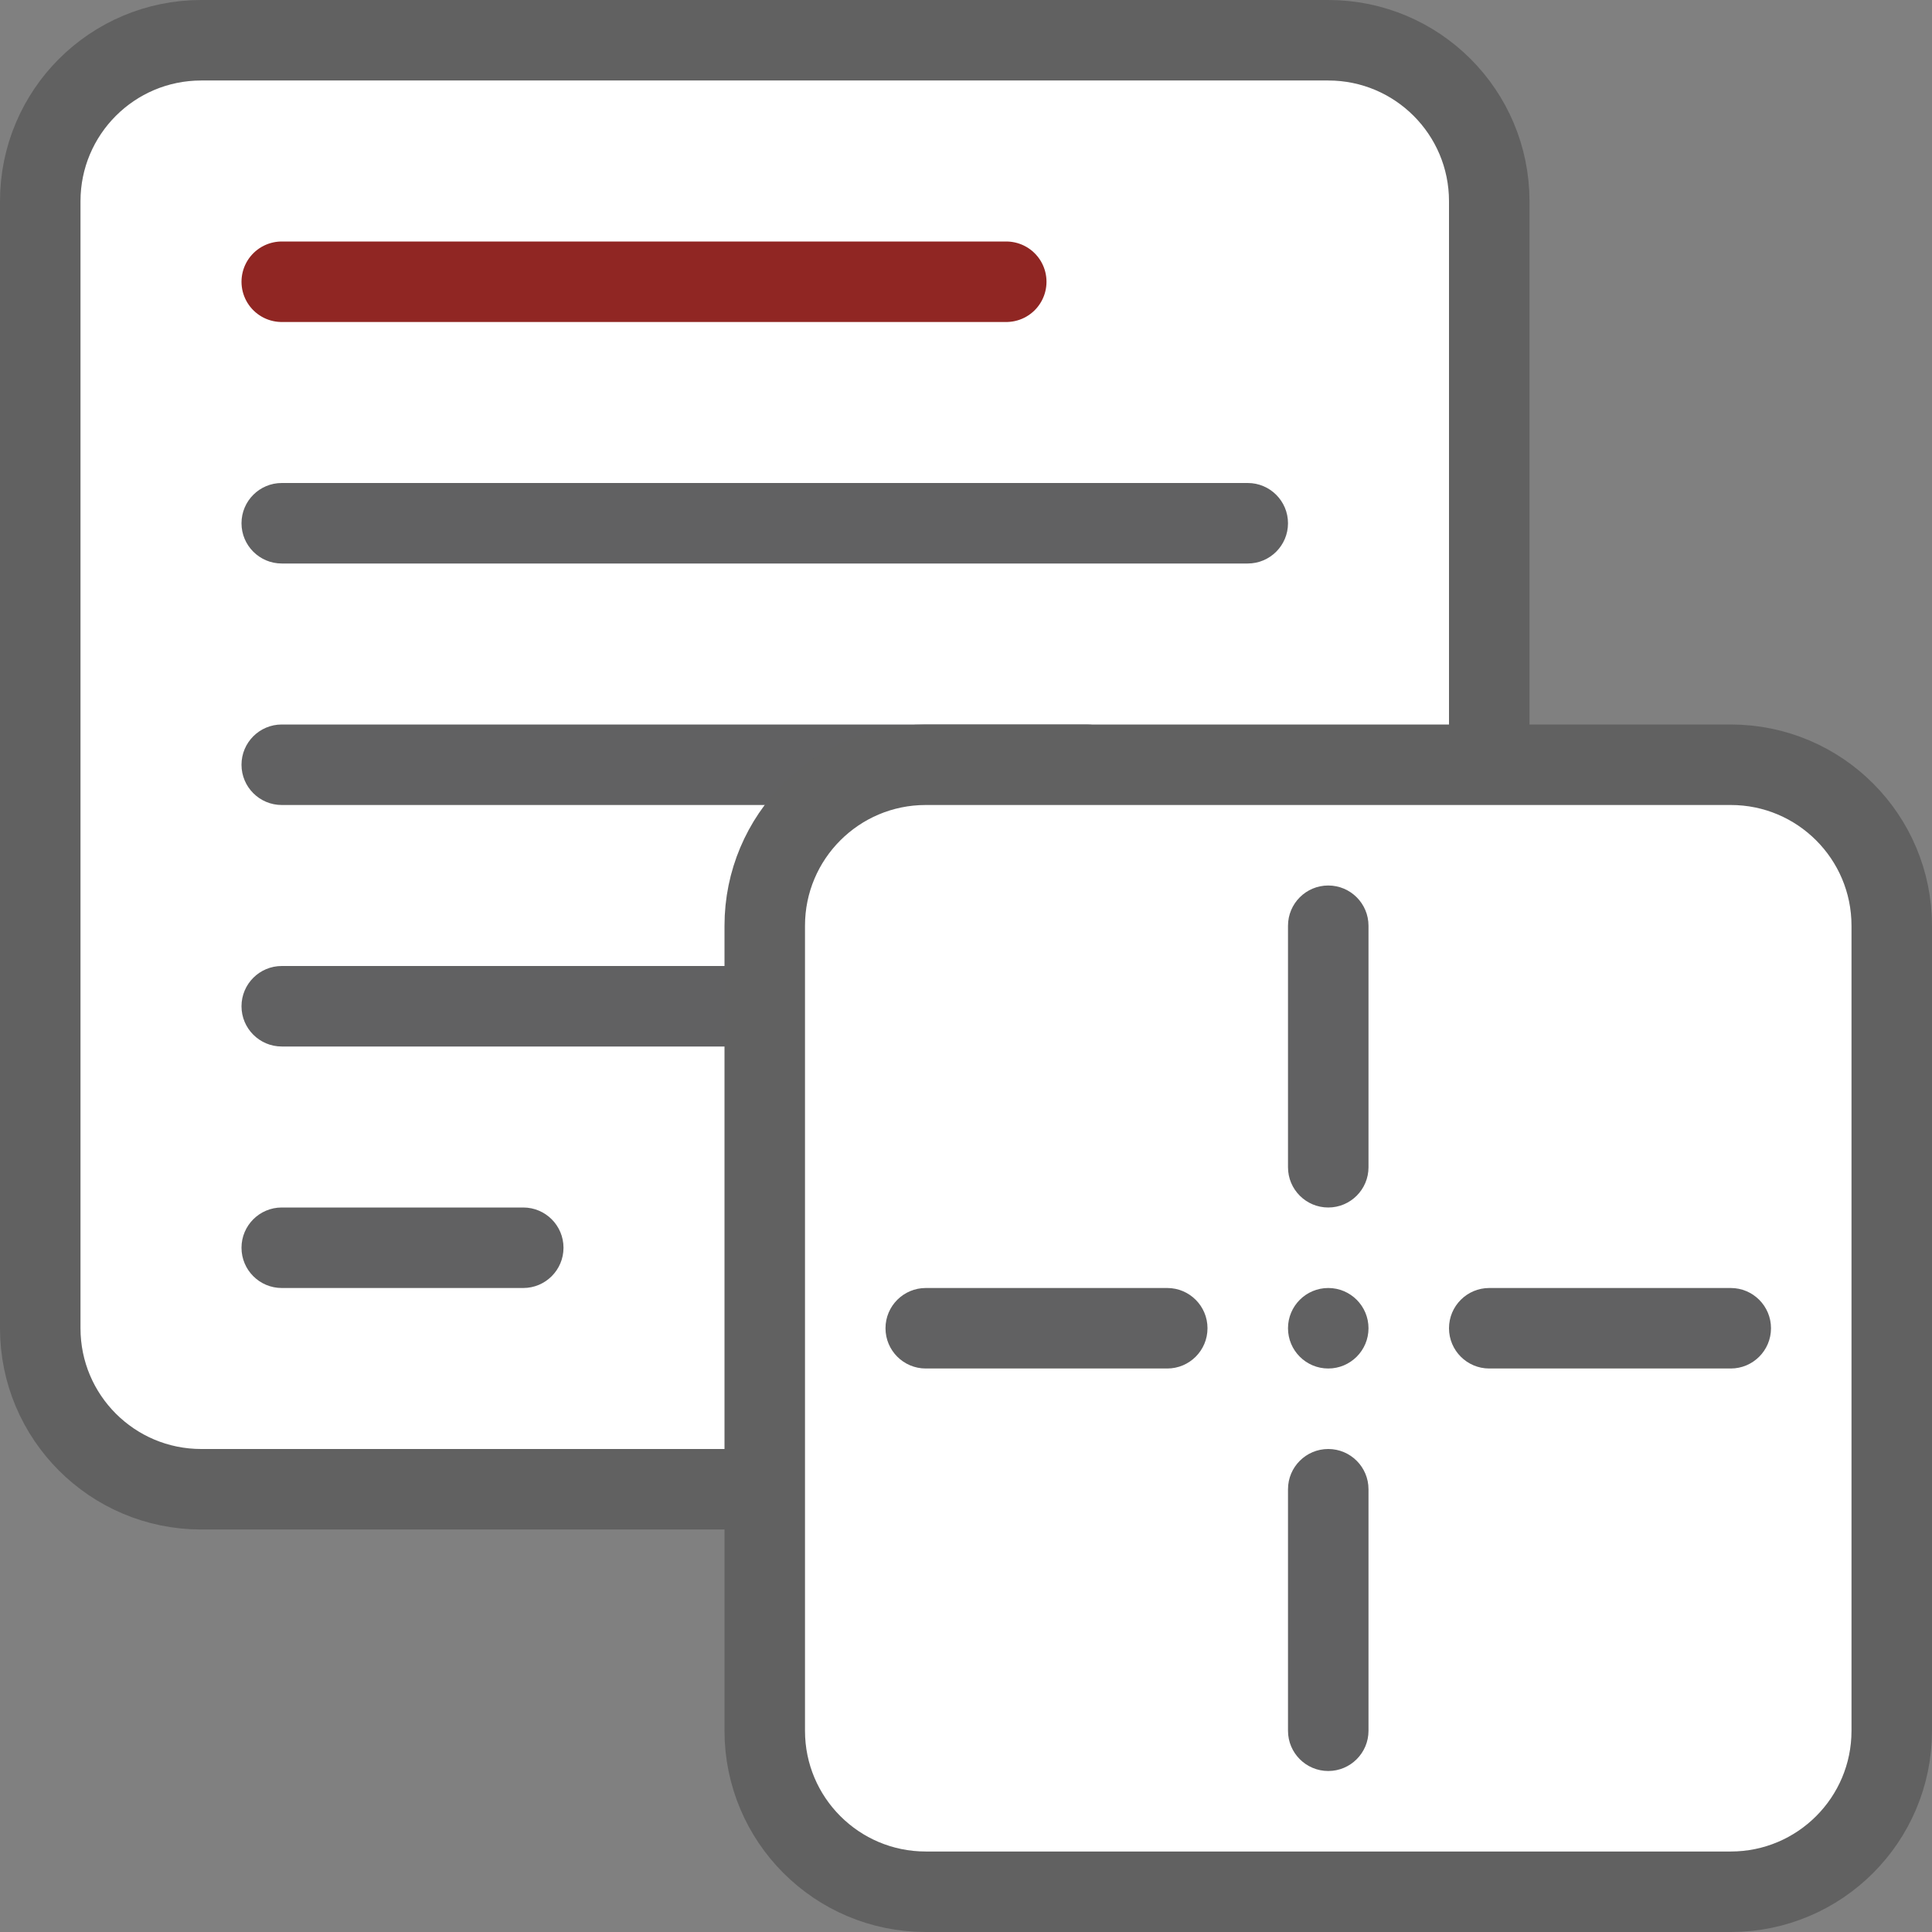 <svg width="24" height="24" viewBox="0 0 24 24" fill="none" xmlns="http://www.w3.org/2000/svg">
<rect x="0" y="0" width="24" height="24" fill="#808080" stroke="none"/>
<path d="M16.5 0.5H2.5C1.395 0.5 0.5 1.395 0.5 2.5V16.5C0.5 17.605 1.395 18.5 2.5 18.5H16.5C17.605 18.5 18.5 17.605 18.5 16.5V2.5C18.5 1.395 17.605 0.5 16.5 0.5Z" fill="#FFFFFF" stroke="#616161" stroke-linecap="round"/>
<path d="M3.5 6C3.224 6 3 6.224 3 6.5C3 6.776 3.224 7 3.5 7V6ZM15.5 7C15.776 7 16 6.776 16 6.5C16 6.224 15.776 6 15.5 6V7ZM3.5 9C3.224 9 3 9.224 3 9.5C3 9.776 3.224 10 3.5 10V9ZM13.5 10C13.776 10 14 9.776 14 9.5C14 9.224 13.776 9 13.5 9V10ZM3.5 12C3.224 12 3 12.224 3 12.5C3 12.776 3.224 13 3.5 13V12ZM12.5 13C12.776 13 13 12.776 13 12.5C13 12.224 12.776 12 12.5 12V13ZM3.5 15C3.224 15 3 15.224 3 15.5C3 15.776 3.224 16 3.5 16V15ZM6.5 16C6.776 16 7 15.776 7 15.5C7 15.224 6.776 15 6.5 15V16ZM3.5 7H15.5V6H3.5V7ZM3.5 10H13.5V9H3.5V10ZM3.5 13H12.5V12H3.5V13ZM3.5 16H6.5V15H3.5V16Z" fill="#616162"/>
<path d="M3.5 3.5H12.5" stroke="#902623" stroke-linecap="round"/>
<path d="M9.5 11.5C9.5 10.395 10.395 9.5 11.5 9.5H21.5C22.605 9.5 23.5 10.395 23.5 11.5V21.5C23.5 22.605 22.605 23.5 21.5 23.5H11.5C10.395 23.5 9.5 22.605 9.5 21.5V11.5Z" fill="white" stroke="#616161"/>
<path d="M17 16.5C17 16.776 16.776 17 16.5 17C16.224 17 16 16.776 16 16.5C16 16.224 16.224 16 16.5 16C16.776 16 17 16.224 17 16.5Z" fill="#616162"/>
<path fill-rule="evenodd" clip-rule="evenodd" d="M16.5 11C16.776 11 17 11.224 17 11.5V14.5C17 14.776 16.776 15 16.5 15C16.224 15 16 14.776 16 14.5V11.5C16 11.224 16.224 11 16.5 11ZM11 16.5C11 16.224 11.224 16 11.5 16H14.5C14.776 16 15 16.224 15 16.5C15 16.776 14.776 17 14.5 17H11.5C11.224 17 11 16.776 11 16.5ZM18 16.5C18 16.224 18.224 16 18.5 16H21.5C21.776 16 22 16.224 22 16.5C22 16.776 21.776 17 21.5 17H18.5C18.224 17 18 16.776 18 16.5ZM16.5 18C16.776 18 17 18.224 17 18.5V21.5C17 21.776 16.776 22 16.5 22C16.224 22 16 21.776 16 21.5V18.5C16 18.224 16.224 18 16.5 18Z" fill="#616162"/>
</svg>
